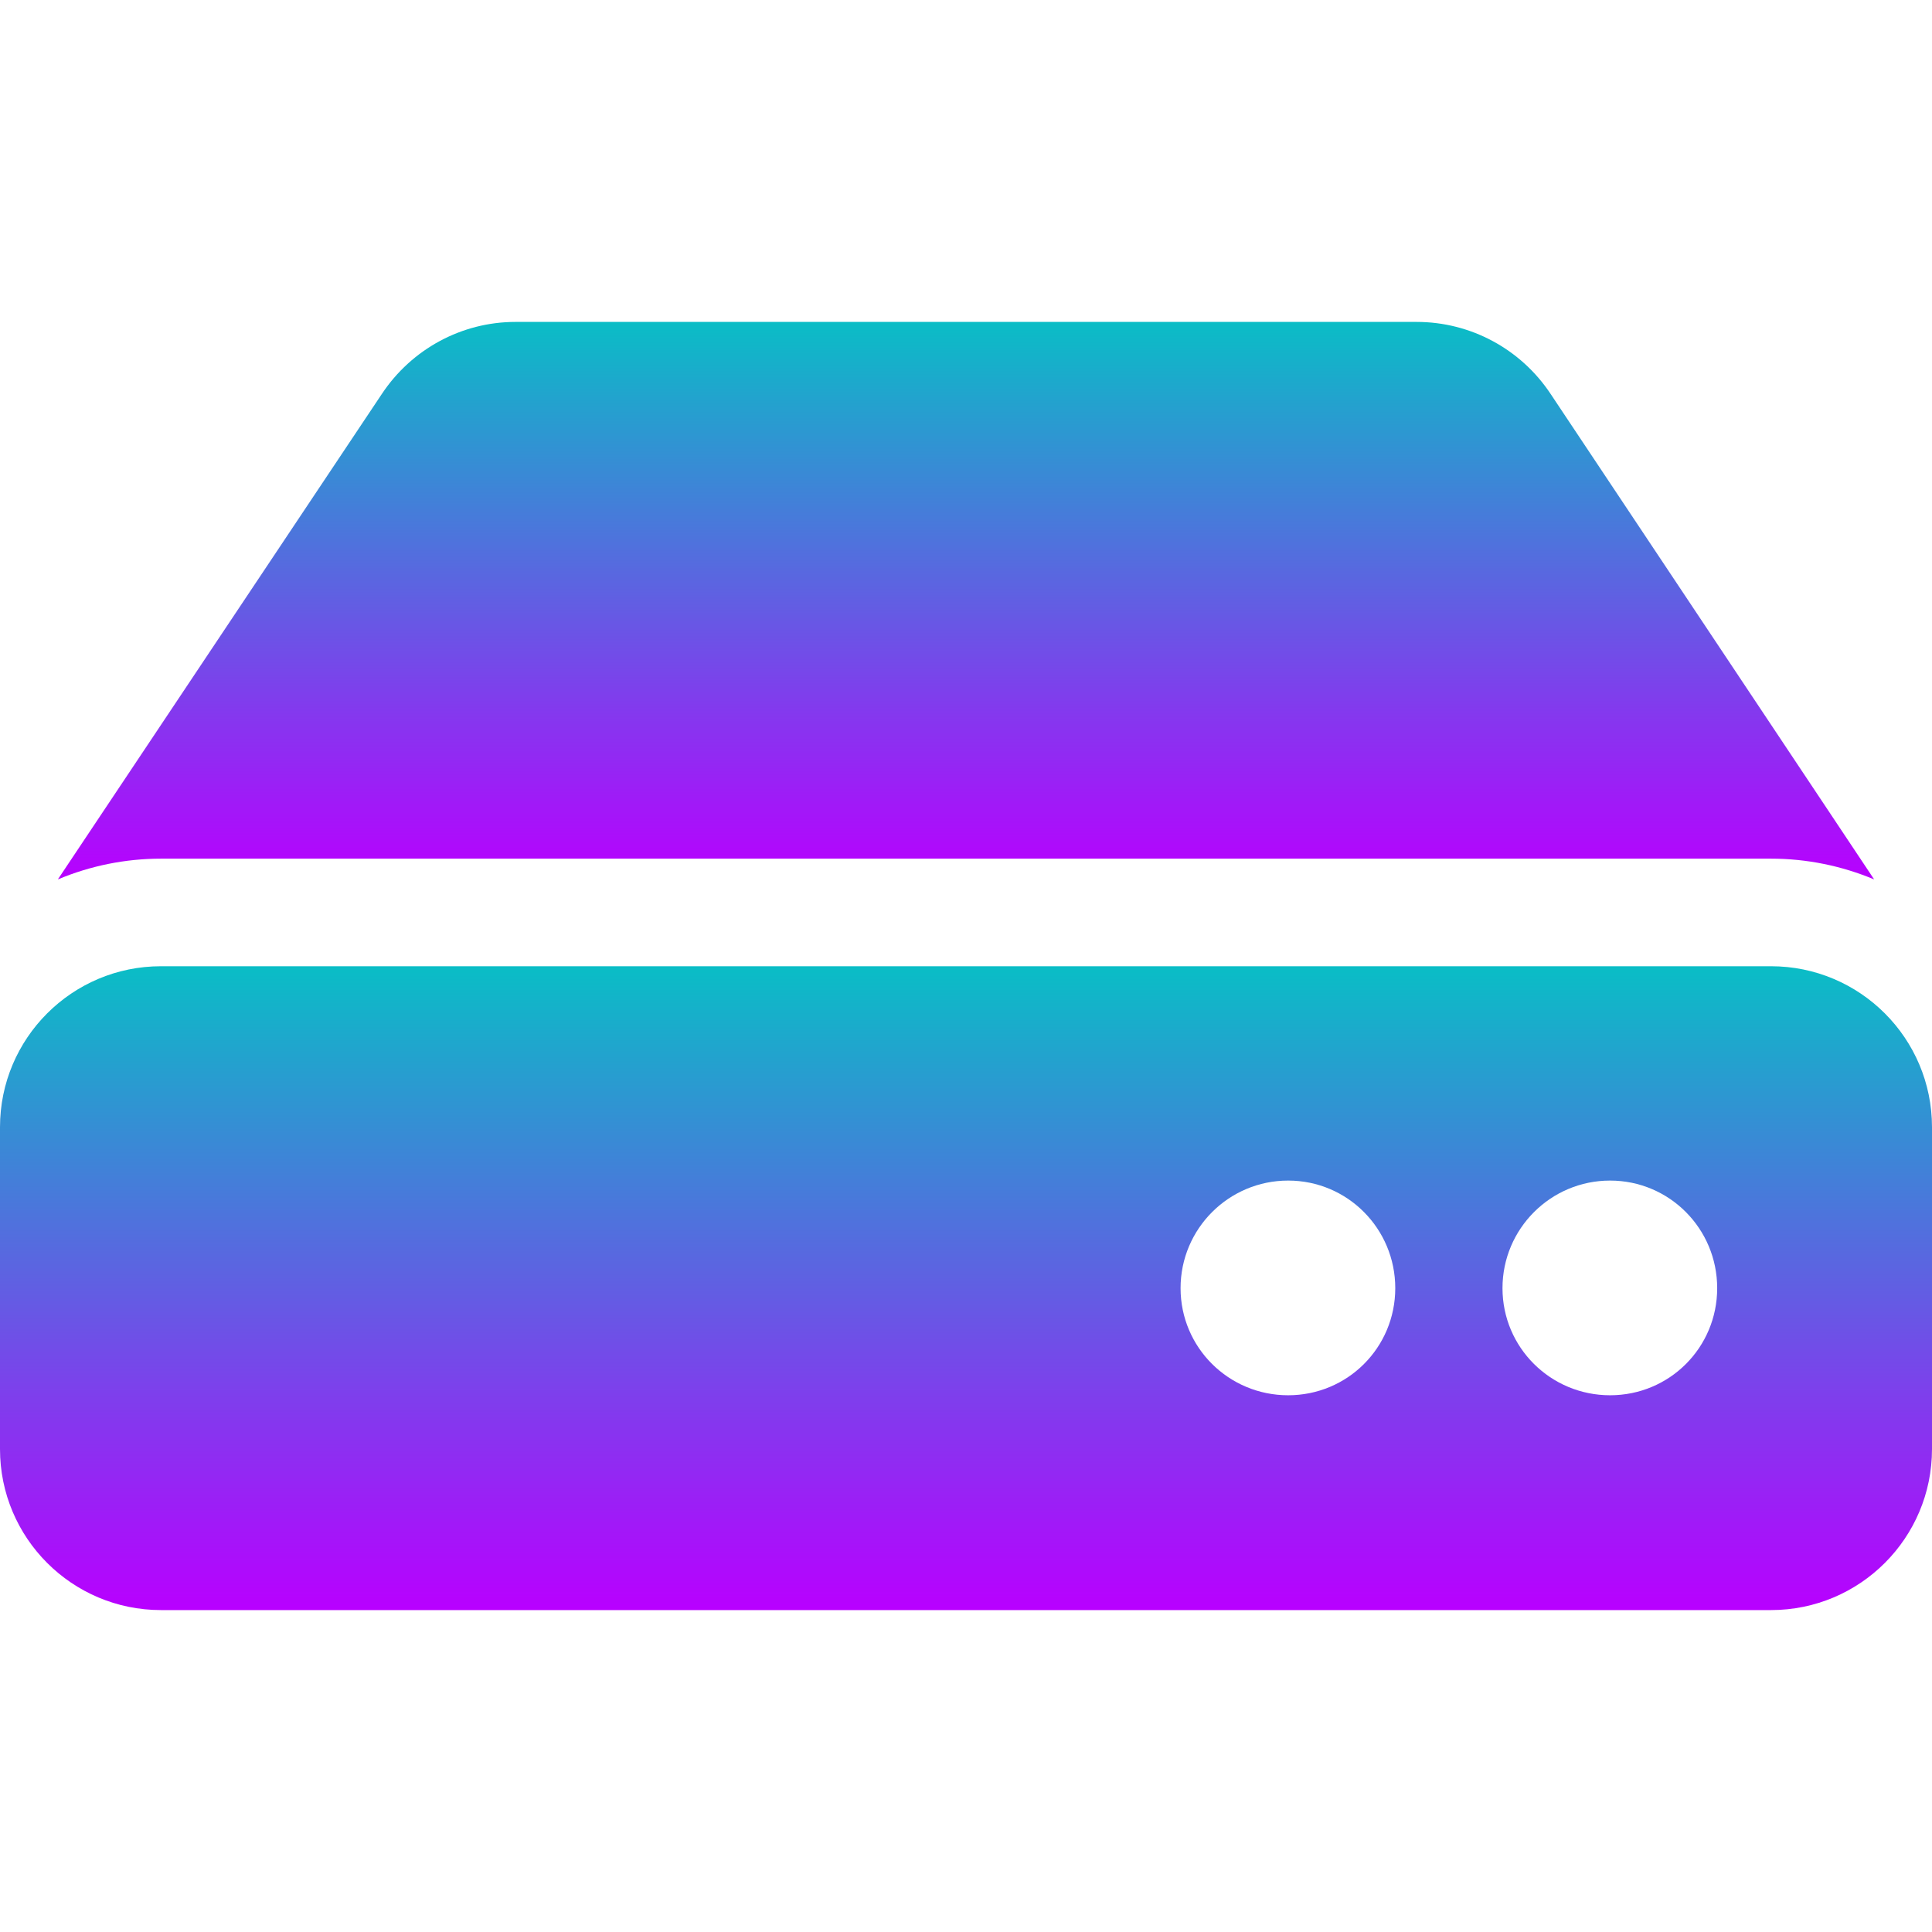 <?xml version="1.0" encoding="UTF-8" standalone="no"?>
<svg
   id="svg4"
   version="1.1"
   width="16px"
   viewBox="0 0 16 16"
   height="16px"
   xmlns="http://www.w3.org/2000/svg"
   xmlns:svg="http://www.w3.org/2000/svg"
   xmlns:rdf="http://www.w3.org/1999/02/22-rdf-syntax-ns#"
   xmlns:cc="http://creativecommons.org/ns#"
   xmlns:dc="http://purl.org/dc/elements/1.1/">
  <defs>
    <style id="current-color-scheme" type="text/css">
      .ColorScheme-Text { color: #0abdc6; } .ColorScheme-Highlight { color:#5294e2; }
    </style>
    <linearGradient id="arrongin" x1="0%" x2="0%" y1="0%" y2="100%">
      <stop offset="0%" style="stop-color:#dd9b44; stop-opacity:1"/>
      <stop offset="100%" style="stop-color:#ad6c16; stop-opacity:1"/>
    </linearGradient>
    <linearGradient id="aurora" x1="0%" x2="0%" y1="0%" y2="100%">
      <stop offset="0%" style="stop-color:#09D4DF; stop-opacity:1"/>
      <stop offset="100%" style="stop-color:#9269F4; stop-opacity:1"/>
    </linearGradient>
    <linearGradient id="cyberneon" x1="0%" x2="0%" y1="0%" y2="100%">
      <stop offset="0" style="stop-color:#0abdc6; stop-opacity:1"/>
      <stop offset="1" style="stop-color:#ea00d9; stop-opacity:1"/>
    </linearGradient>
    <linearGradient id="fitdance" x1="0%" x2="0%" y1="0%" y2="100%">
      <stop offset="0%" style="stop-color:#1AD6AB; stop-opacity:1"/>
      <stop offset="100%" style="stop-color:#329DB6; stop-opacity:1"/>
    </linearGradient>
    <linearGradient id="oomox" x1="0%" x2="0%" y1="0%" y2="100%">
      <stop offset="0%" style="stop-color:#0abdc6; stop-opacity:1"/>
      <stop offset="100%" style="stop-color:#b800ff; stop-opacity:1"/>
    </linearGradient>
    <linearGradient id="rainblue" x1="0%" x2="0%" y1="0%" y2="100%">
      <stop offset="0%" style="stop-color:#00F260; stop-opacity:1"/>
      <stop offset="100%" style="stop-color:#0575E6; stop-opacity:1"/>
    </linearGradient>
    <linearGradient id="sunrise" x1="0%" x2="0%" y1="0%" y2="100%">
      <stop offset="0%" style="stop-color: #FF8501; stop-opacity:1"/>
      <stop offset="100%" style="stop-color: #FFCB01; stop-opacity:1"/>
    </linearGradient>
    <linearGradient id="telinkrin" x1="0%" x2="0%" y1="0%" y2="100%">
      <stop offset="0%" style="stop-color: #b2ced6; stop-opacity:1"/>
      <stop offset="100%" style="stop-color: #6da5b7; stop-opacity:1"/>
    </linearGradient>
    <linearGradient id="60spsycho" x1="0%" x2="0%" y1="0%" y2="100%">
      <stop offset="0%" style="stop-color: #df5940; stop-opacity:1"/>
      <stop offset="25%" style="stop-color: #d8d15f; stop-opacity:1"/>
      <stop offset="50%" style="stop-color: #e9882a; stop-opacity:1"/>
      <stop offset="100%" style="stop-color: #279362; stop-opacity:1"/>
    </linearGradient>
    <linearGradient id="90ssummer" x1="0%" x2="0%" y1="0%" y2="100%">
      <stop offset="0%" style="stop-color: #f618c7; stop-opacity:1"/>
      <stop offset="20%" style="stop-color: #94ffab; stop-opacity:1"/>
      <stop offset="50%" style="stop-color: #fbfd54; stop-opacity:1"/>
      <stop offset="100%" style="stop-color: #0f83ae; stop-opacity:1"/>
    </linearGradient>
  </defs>
  <path
     style="stroke-width:1.076;fill:url(#oomox)"
     d="m 14.667,7.111 c 0.294,0 0.584,0.059 0.854,0.172 L 12.842,3.263 C 12.594,2.889 12.178,2.666 11.732,2.666 H 4.268 c -0.442,0 -0.858,0.223 -1.106,0.597 L 0.479,7.283 C 0.748,7.17 1.039,7.111 1.333,7.111 Z"
     id="path1"
     class="ColorScheme-Text" />
  <path
     style="stroke-width:1.076;fill:url(#oomox)"
     d="m 16,9.335 v 2.666 c 0,0.736 -0.597,1.333 -1.333,1.333 H 1.333 C 0.597,13.334 0,12.737 0,12.001 V 9.335 C 0,8.599 0.597,8.002 1.333,8.002 H 14.667 C 15.403,8.002 16,8.599 16,9.335 Z m -2.666,0.442 c -0.492,0 -0.891,0.399 -0.891,0.891 0,0.492 0.399,0.887 0.891,0.887 0.492,0 0.887,-0.395 0.887,-0.887 0,-0.492 -0.395,-0.891 -0.887,-0.891 z m -2.666,0 c -0.492,0 -0.891,0.399 -0.891,0.891 0,0.492 0.399,0.887 0.891,0.887 0.492,0 0.887,-0.395 0.887,-0.887 0,-0.492 -0.395,-0.891 -0.887,-0.891 z"
     id="path2"
     class="ColorScheme-Text" />
</svg>
